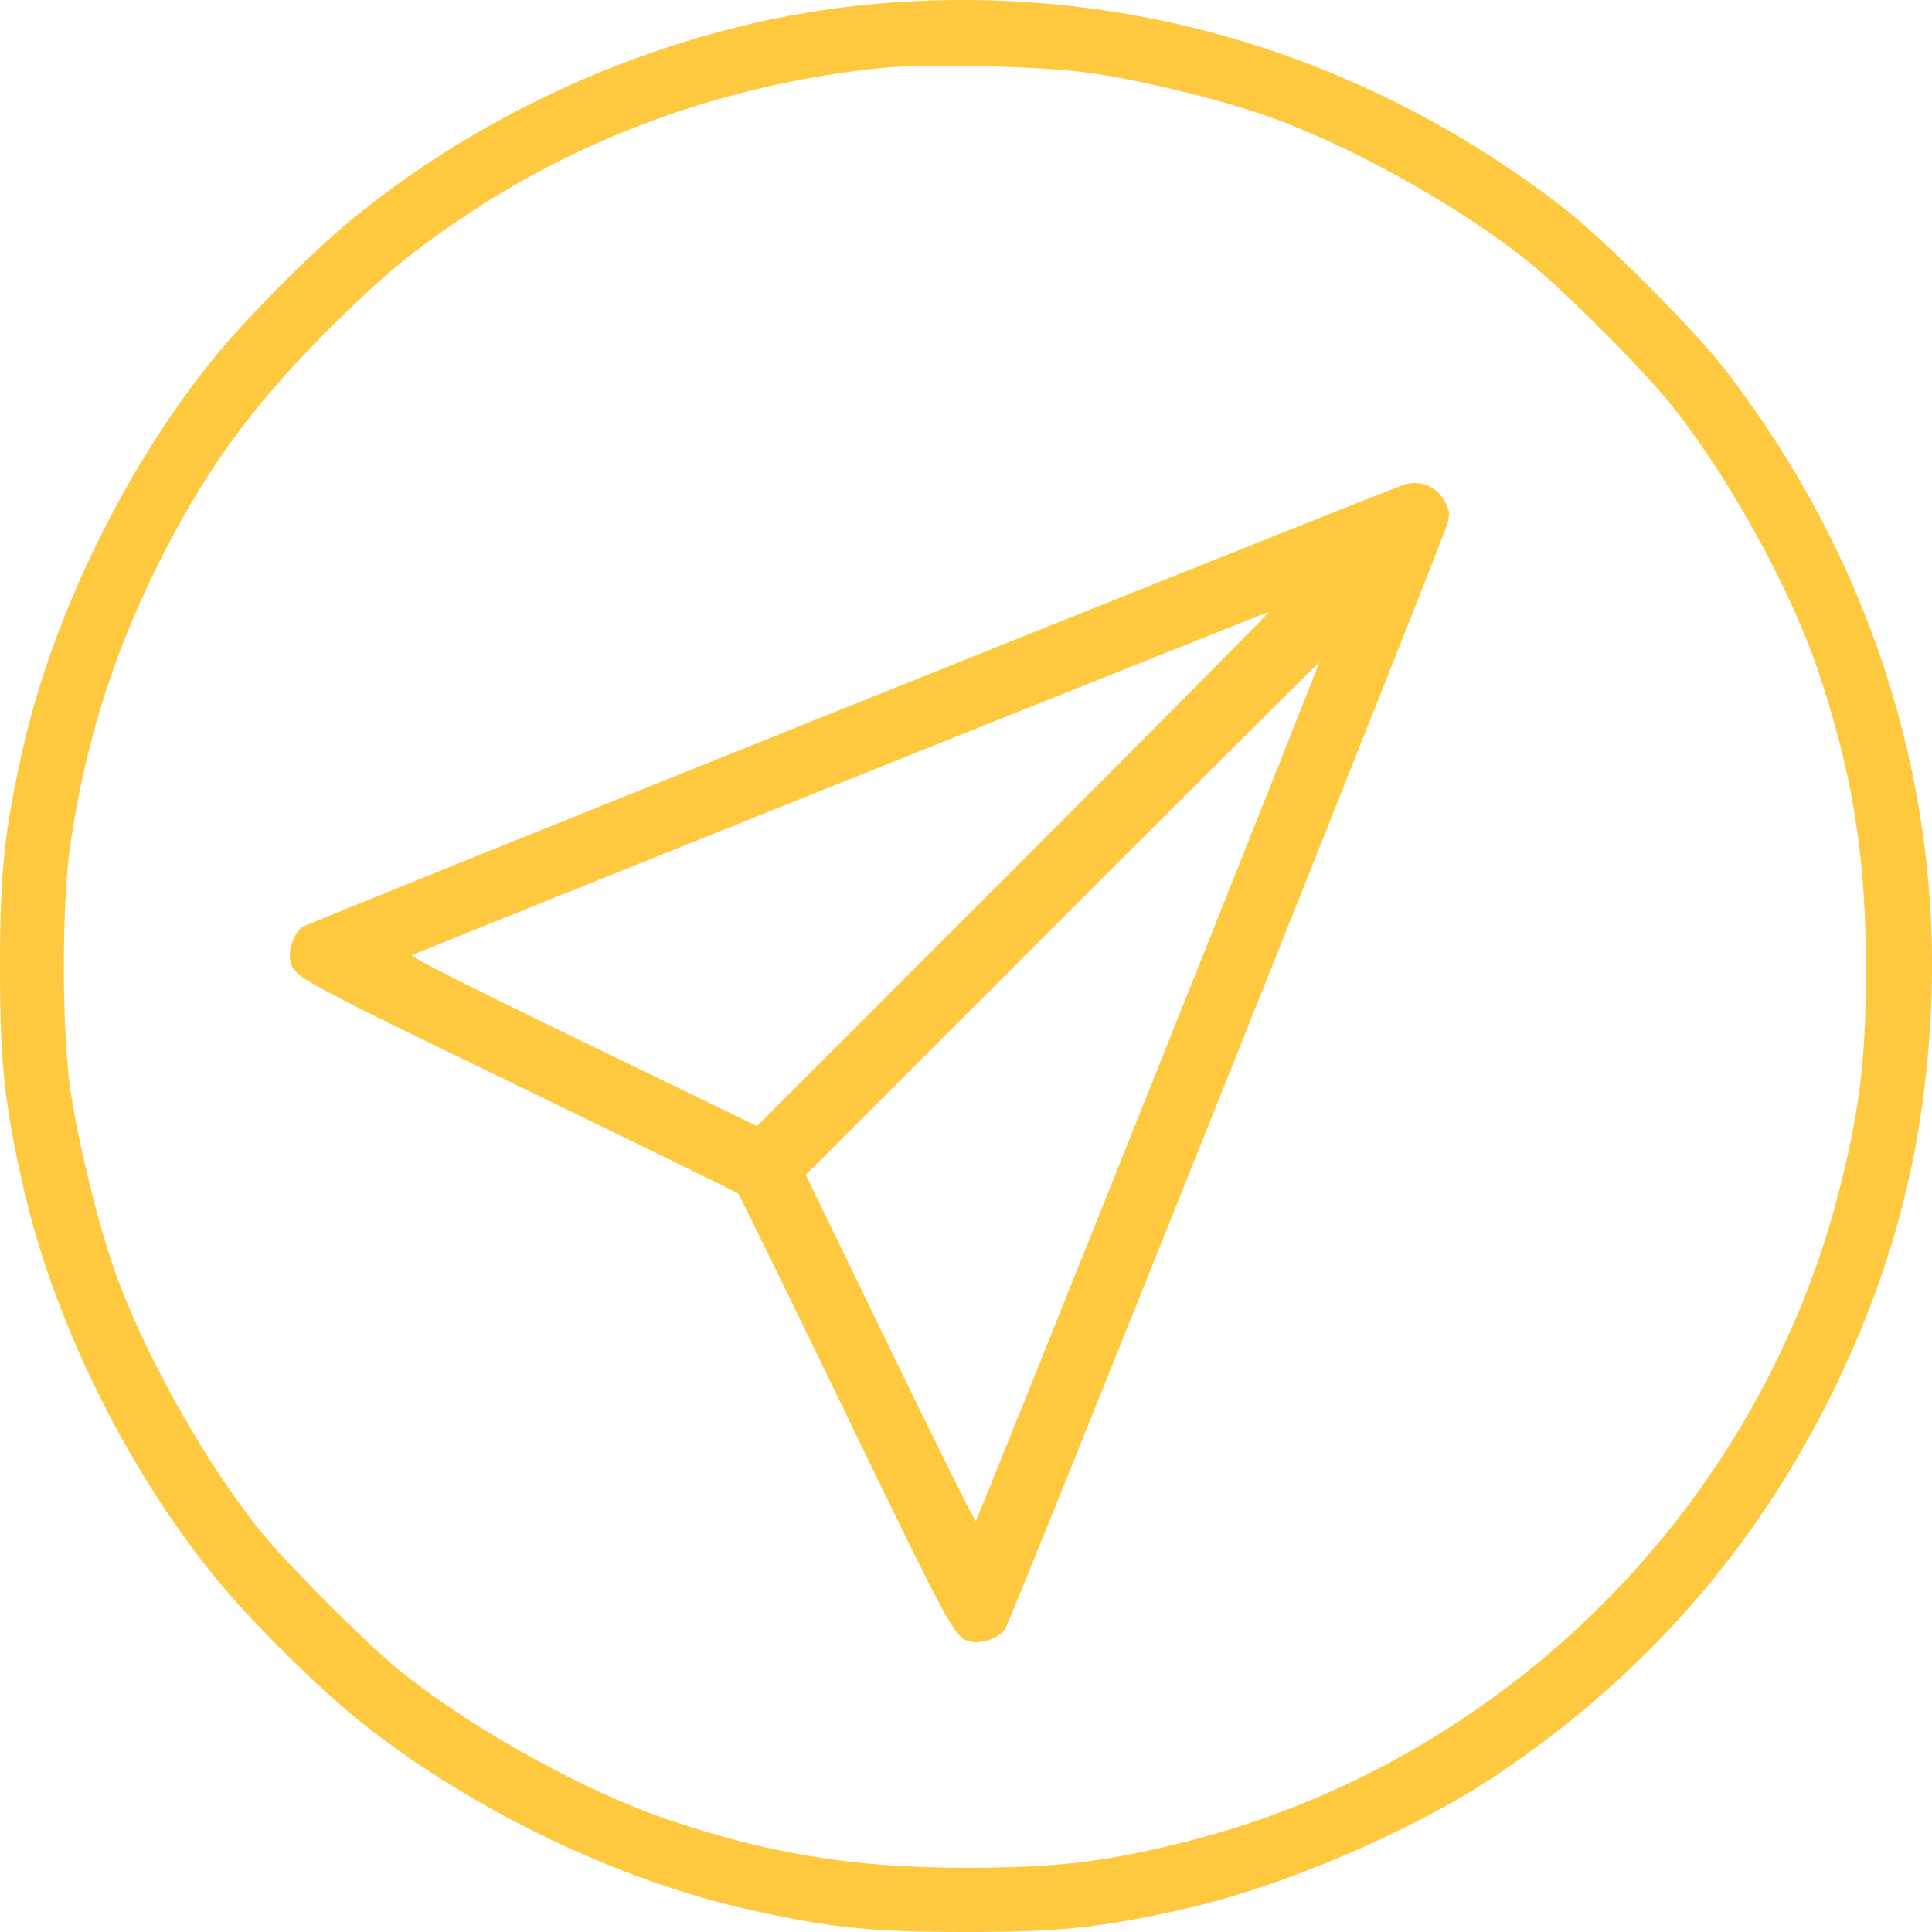<svg width="40" height="40" viewBox="0 0 40 40" fill="none" xmlns="http://www.w3.org/2000/svg">
<path d="M18.111 0.081C14.309 0.417 10.374 2.028 7.346 4.493C6.454 5.212 5.046 6.636 4.342 7.52C2.55 9.765 1.08 12.8 0.469 15.523C0.086 17.228 0 18.065 0 20.021C0 21.976 0.086 22.813 0.469 24.519C1.087 27.296 2.597 30.378 4.452 32.654C5.171 33.546 6.595 34.954 7.479 35.658C9.725 37.45 12.76 38.92 15.482 39.531C17.188 39.914 18.025 40 19.981 40C21.937 40 22.774 39.914 24.48 39.531C26.521 39.077 29.197 37.935 30.957 36.769C34.001 34.743 36.34 32.083 37.944 28.821C39.234 26.185 39.868 23.674 39.986 20.74C40.165 16.062 38.671 11.486 35.722 7.661C35.065 6.808 33.195 4.939 32.342 4.281C28.211 1.098 23.235 -0.373 18.111 0.081ZM22.641 1.52C23.681 1.676 25.168 2.036 26.193 2.388C27.867 2.967 30.112 4.203 31.591 5.377C32.303 5.932 34.071 7.7 34.626 8.412C35.8 9.89 37.036 12.135 37.615 13.809C38.343 15.945 38.632 17.697 38.632 20.021C38.632 21.922 38.515 22.907 38.092 24.597C36.426 31.199 31.161 36.464 24.558 38.13C22.868 38.553 21.882 38.67 19.981 38.67C17.657 38.67 15.905 38.381 13.769 37.653C12.095 37.074 9.85 35.838 8.371 34.665C7.659 34.109 5.891 32.342 5.336 31.63C4.162 30.151 2.926 27.906 2.347 26.232C1.995 25.192 1.635 23.721 1.463 22.602C1.275 21.358 1.275 18.683 1.463 17.439C1.768 15.413 2.316 13.645 3.192 11.846C4.178 9.836 5.156 8.467 6.791 6.832C7.941 5.689 8.543 5.189 9.748 4.391C12.228 2.756 15.162 1.723 18.221 1.41C19.183 1.309 21.64 1.371 22.641 1.52Z" fill="#FEC83F"/>
<path d="M29.065 10.036C28.689 10.153 6.368 19.115 6.265 19.19C6.091 19.312 5.969 19.645 6.007 19.866C6.077 20.227 6.063 20.222 10.791 22.512C13.239 23.699 15.261 24.689 15.284 24.712C15.308 24.736 16.297 26.758 17.484 29.207C19.773 33.937 19.768 33.923 20.13 33.993C20.35 34.031 20.683 33.909 20.805 33.735C20.927 33.566 29.909 11.106 29.974 10.819C30.017 10.618 30.012 10.571 29.918 10.392C29.745 10.069 29.407 9.928 29.065 10.036ZM20.997 17.989L15.674 23.314L12.071 21.569C9.567 20.354 8.488 19.805 8.53 19.776C8.615 19.725 26.213 12.673 26.274 12.668C26.297 12.663 23.924 15.061 20.997 17.989ZM23.783 22.592C21.832 27.467 20.223 31.469 20.204 31.488C20.186 31.511 19.388 29.907 18.427 27.926L16.682 24.323L21.991 19.012C24.914 16.088 27.306 13.705 27.315 13.714C27.32 13.719 25.734 17.712 23.783 22.592Z" fill="#FEC83F"/>
</svg>
